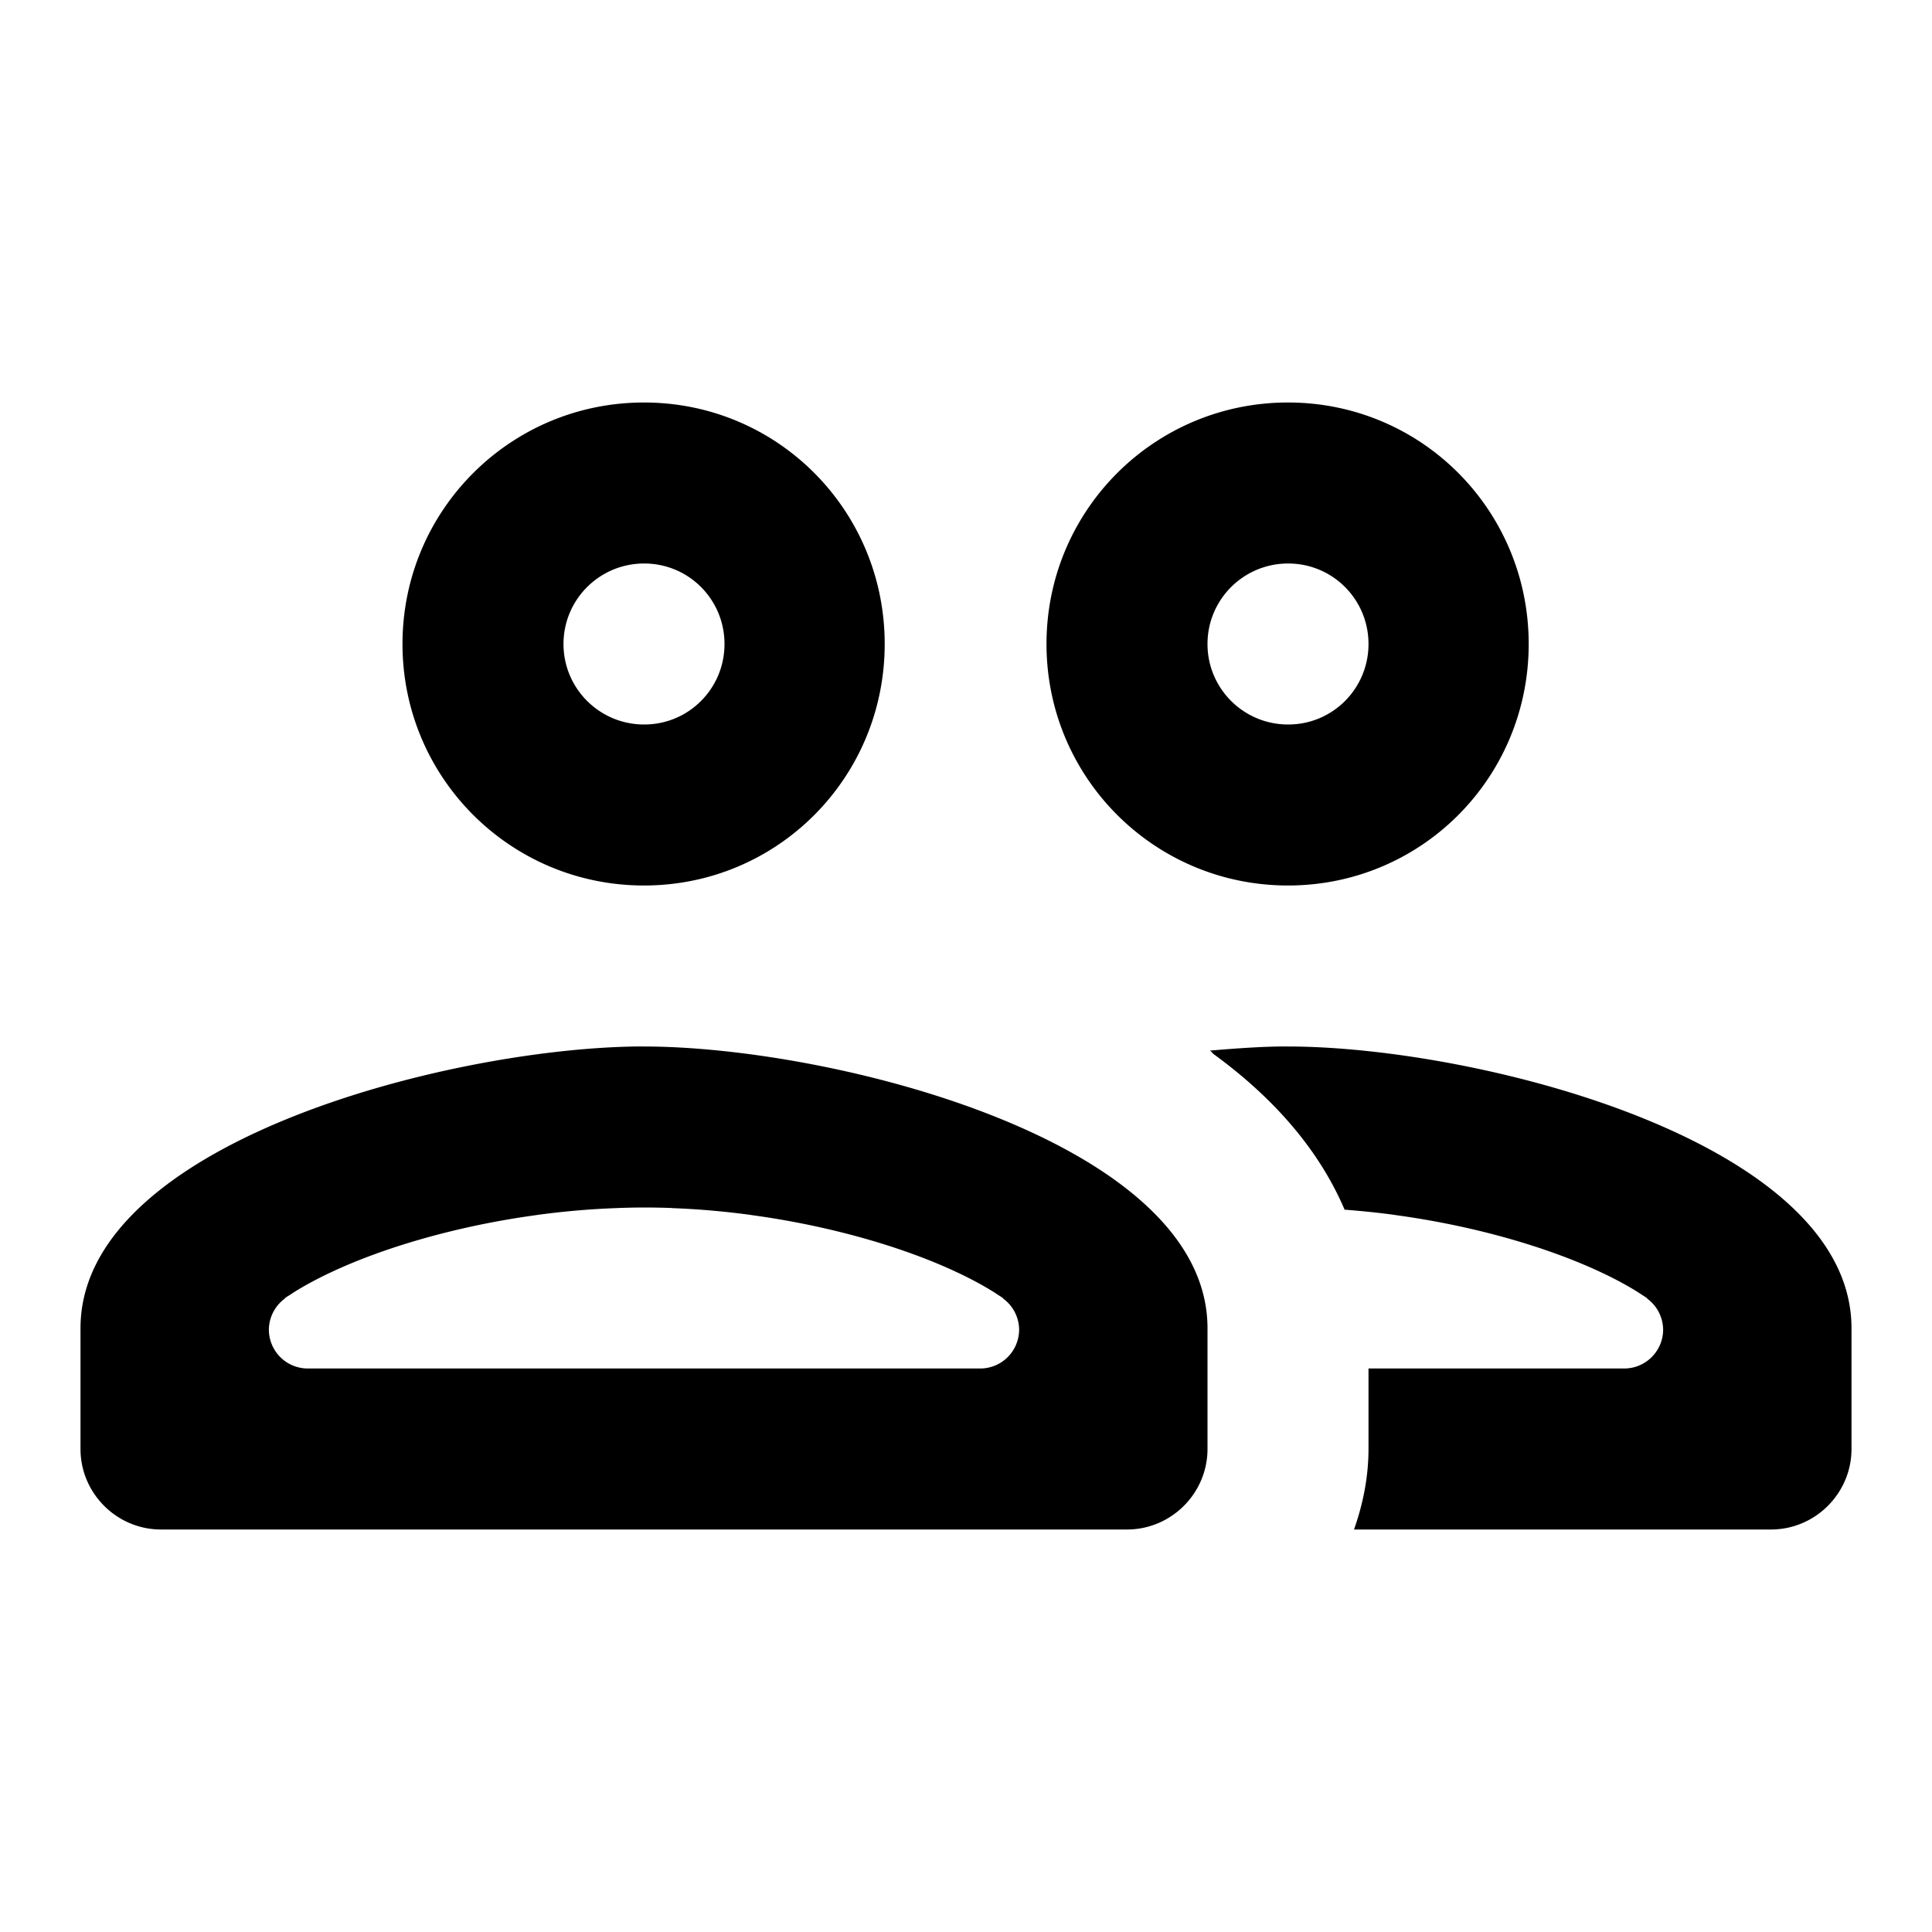 <?xml version="1.0" encoding="UTF-8" standalone="no"?>
<svg
   height="24px"
   viewBox="0 0 24 24"
   width="24px"
   fill="#000000"
   version="1.1"
   id="svg6"
   sodipodi:docname="people_black_24dp(1).svg"
   inkscape:version="1.1 (c68e22c387, 2021-05-23)"
   xmlns:inkscape="http://www.inkscape.org/namespaces/inkscape"
   xmlns:sodipodi="http://sodipodi.sourceforge.net/DTD/sodipodi-0.dtd"
   xmlns="http://www.w3.org/2000/svg"
   xmlns:svg="http://www.w3.org/2000/svg">
  <defs
     id="defs10" />
  <sodipodi:namedview
     id="namedview8"
     pagecolor="#ffffff"
     bordercolor="#666666"
     borderopacity="1.0"
     inkscape:pageshadow="2"
     inkscape:pageopacity="0.0"
     inkscape:pagecheckerboard="0"
     showgrid="false"
     inkscape:zoom="6.1095228"
     inkscape:cx="32.408423"
     inkscape:cy="48.285277"
     inkscape:window-width="1904"
     inkscape:window-height="1008"
     inkscape:window-x="45"
     inkscape:window-y="29"
     inkscape:window-maximized="0"
     inkscape:current-layer="svg6" />
  <path
     id="path4"
     d="M 8 5 C 6.34 5 5 6.34 5 8 C 5 9.66 6.34 11 8 11 C 9.66 11 10.99 9.66 10.99 8 C 10.99 6.34 9.66 5 8 5 z M 16 5 C 14.34 5 13 6.34 13 8 C 13 9.66 14.34 11 16 11 C 17.66 11 18.99 9.66 18.99 8 C 18.99 6.34 17.66 5 16 5 z M 8.002 7 C 8.556 7 9 7.447 9 8 C 9 8.553 8.556 9 8.002 9 C 7.448 9 7 8.553 7 8 C 7 7.447 7.448 7 8.002 7 z M 16.002 7 C 16.556 7 17 7.447 17 8 C 17 8.553 16.556 9 16.002 9 C 15.448 9 15 8.553 15 8 C 15 7.447 15.448 7 16.002 7 z M 7.889 13 C 5.525 13.036 1 14.206 1 16.5 L 1 18 C 1 18.55 1.45 19 2 19 L 14 19 C 14.55 19 15 18.55 15 18 L 15 16.5 C 15 14.17 10.33 13 8 13 C 7.964 13 7.926 12.999 7.889 13 z M 15.889 13 C 15.626 13.004 15.336 13.025 15.029 13.051 C 15.049 13.061 15.06 13.08 15.07 13.09 C 15.793 13.616 16.374 14.256 16.703 15.027 C 16.912 15.043 17.12 15.064 17.324 15.092 C 17.328 15.092 17.331 15.093 17.334 15.094 C 18.321 15.228 19.233 15.496 19.893 15.807 C 19.966 15.841 20.037 15.877 20.104 15.912 C 20.167 15.946 20.228 15.979 20.285 16.014 C 20.324 16.037 20.361 16.06 20.396 16.084 C 20.413 16.095 20.431 16.106 20.447 16.117 C 20.452 16.121 20.458 16.124 20.463 16.127 L 20.461 16.131 C 20.584 16.221 20.658 16.363 20.66 16.516 C 20.66 16.783 20.443 17 20.176 17 C 20.174 17 20.173 17 20.172 17 L 20.166 17 L 17 17 L 17 18 C 17 18.35 16.93 18.69 16.82 19 L 22 19 C 22.55 19 23 18.55 23 18 L 23 16.5 C 23 14.17 18.33 13 16 13 C 15.964 13 15.926 12.999 15.889 13 z M 8 15 C 8.111 15 8.223 15.002 8.334 15.006 L 8.336 15.006 C 8.342 15.006 8.349 15.008 8.355 15.008 C 8.682 15.02 9.007 15.049 9.324 15.092 C 9.328 15.092 9.331 15.093 9.334 15.094 C 10.321 15.228 11.233 15.496 11.893 15.807 C 11.966 15.841 12.037 15.877 12.104 15.912 C 12.167 15.946 12.228 15.979 12.285 16.014 C 12.324 16.037 12.361 16.06 12.396 16.084 C 12.413 16.095 12.431 16.106 12.447 16.117 C 12.452 16.121 12.458 16.124 12.463 16.127 L 12.461 16.131 A 0.484 0.484 0 0 1 12.66 16.516 A 0.484 0.484 0 0 1 12.176 17 A 0.484 0.484 0 0 1 12.172 17 L 12.166 17 L 3.834 17 A 0.484 0.484 0 0 1 3.828 17 A 0.484 0.484 0 0 1 3.824 17 A 0.484 0.484 0 0 1 3.34 16.516 A 0.484 0.484 0 0 1 3.539 16.131 L 3.537 16.127 C 3.542 16.124 3.548 16.12 3.553 16.117 A 0.484 0.484 0 0 0 3.555 16.115 C 3.557 16.113 3.56 16.111 3.562 16.109 A 0.484 0.484 0 0 1 3.57 16.105 C 3.581 16.098 3.593 16.091 3.604 16.084 C 3.64 16.06 3.675 16.037 3.715 16.014 C 3.772 15.979 3.833 15.946 3.896 15.912 C 3.963 15.877 4.034 15.841 4.107 15.807 C 4.767 15.496 5.679 15.228 6.666 15.094 C 6.669 15.093 6.672 15.092 6.676 15.092 C 6.993 15.049 7.318 15.02 7.645 15.008 C 7.763 15.003 7.882 15 8 15 z " />
</svg>
